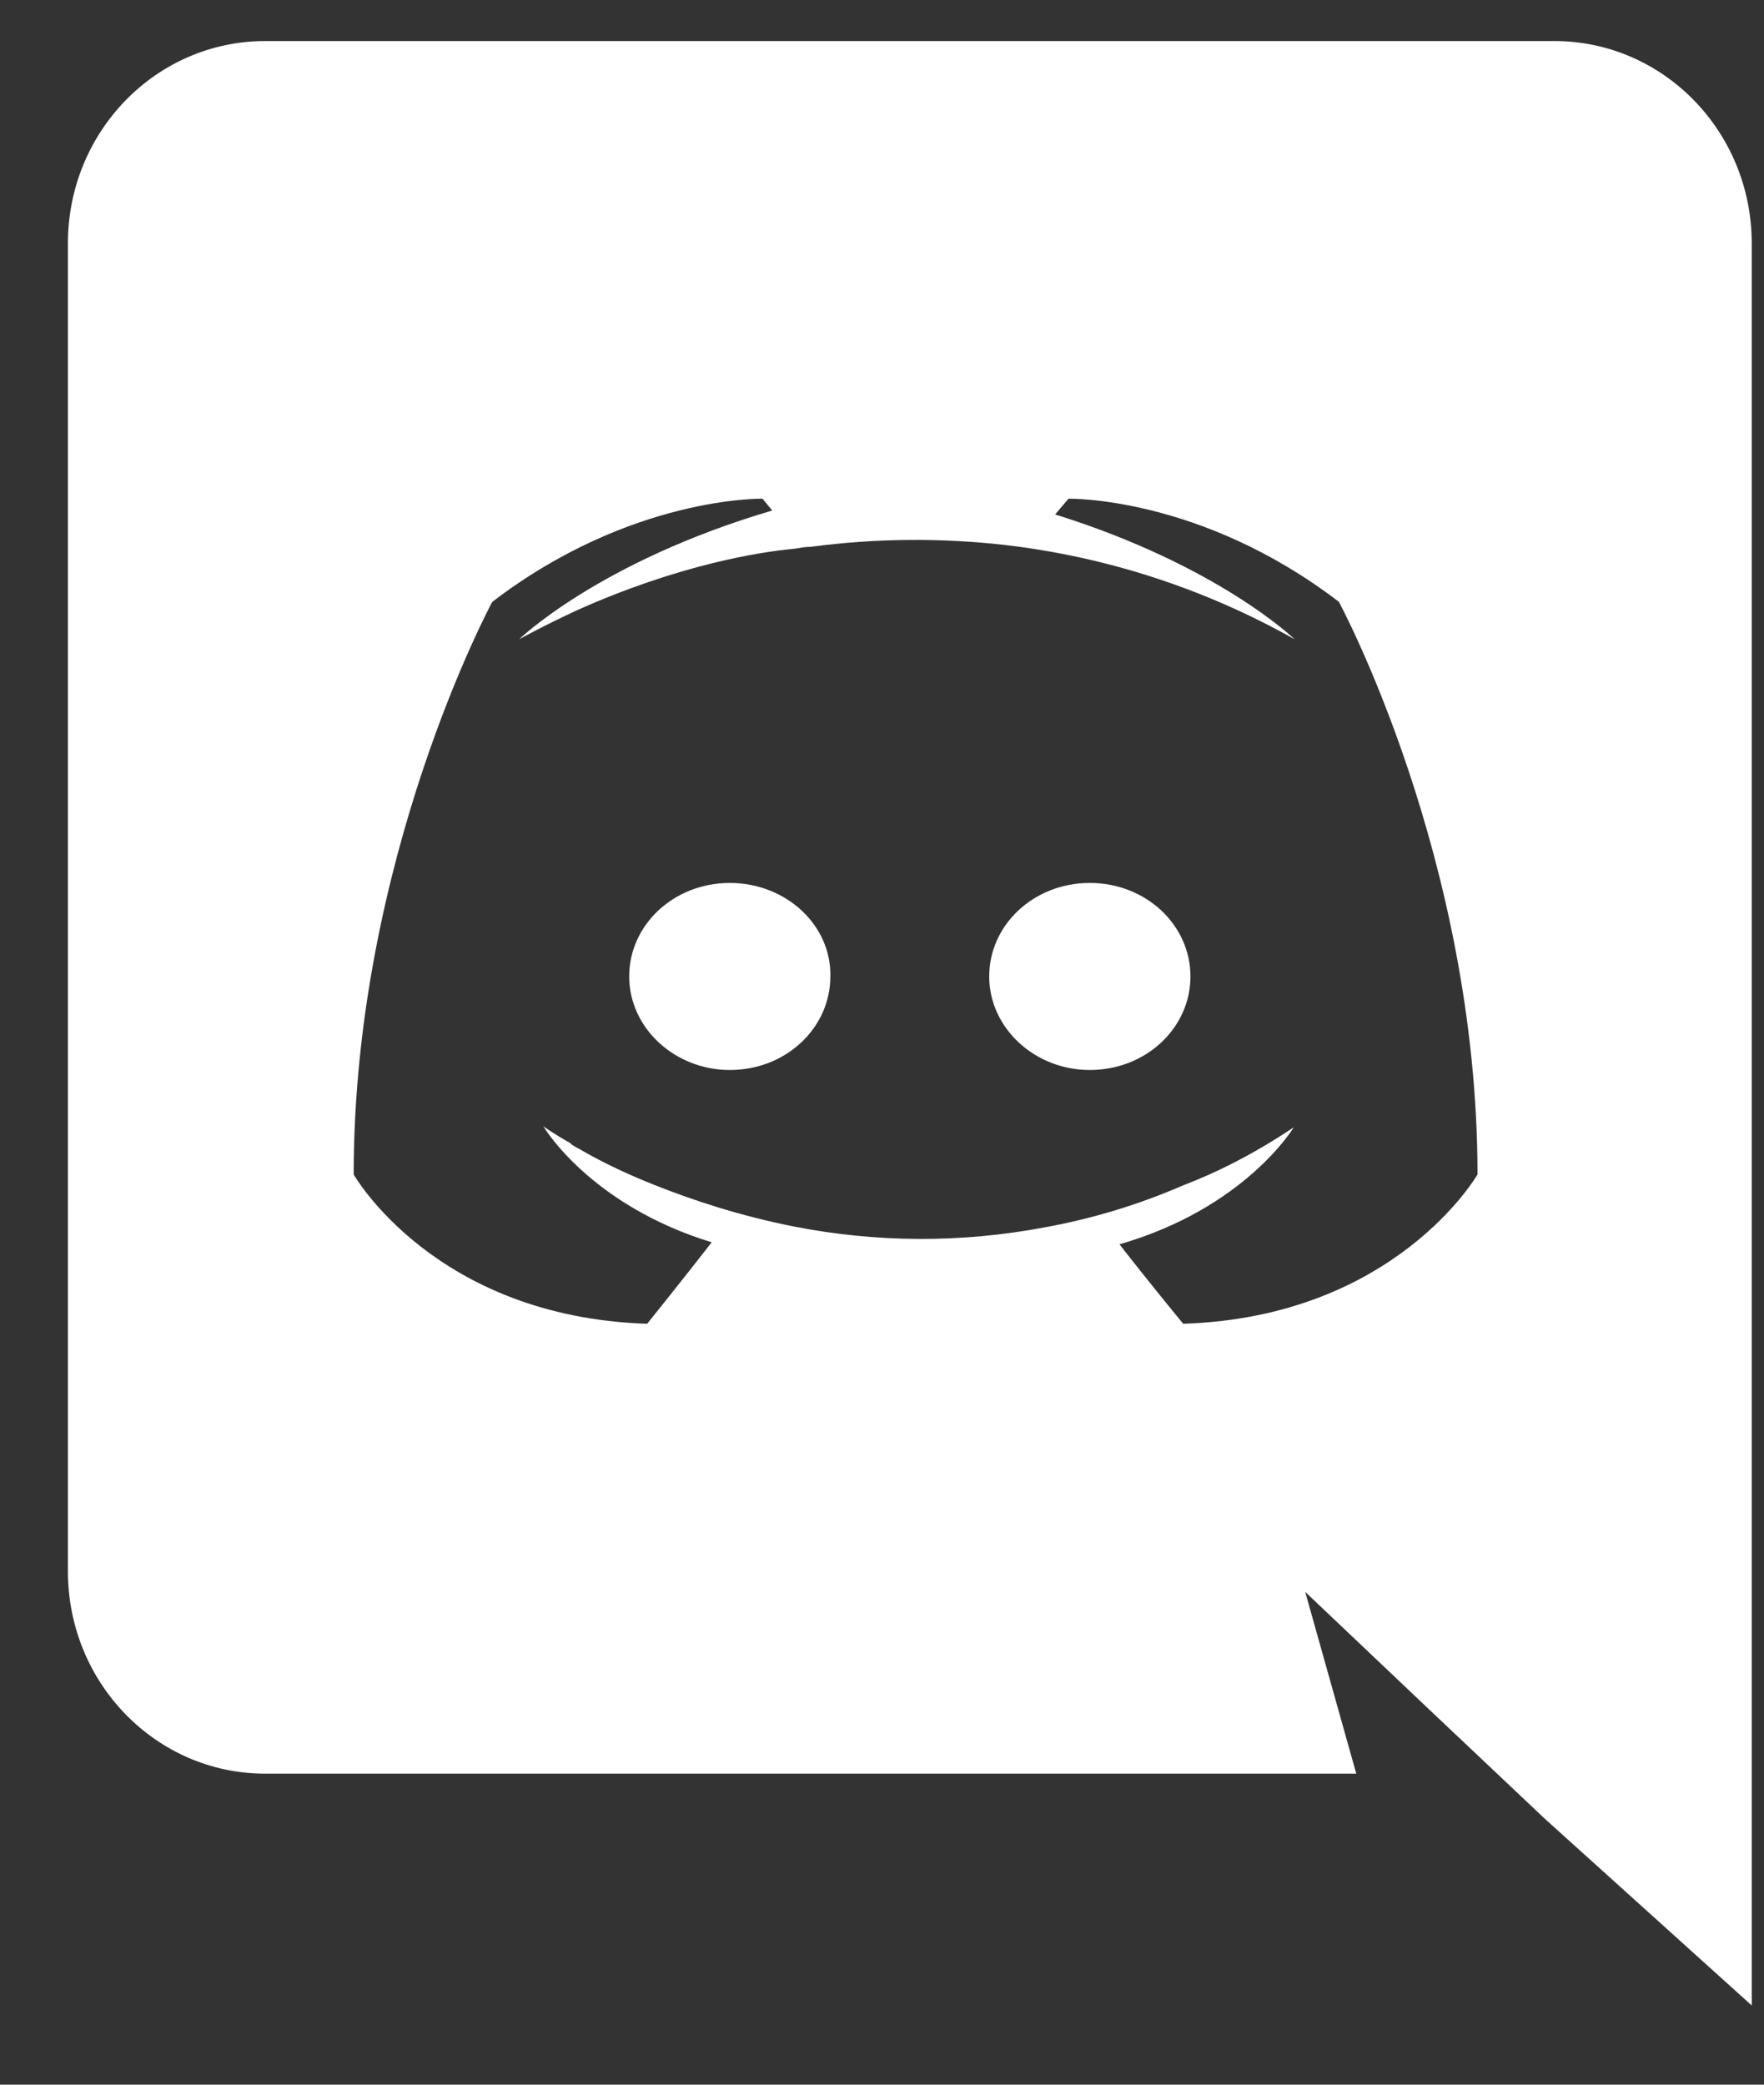 <svg width="22" height="26" viewBox="0 0 22 26" fill="none" xmlns="http://www.w3.org/2000/svg">
<rect x="0" y="0" width="22" height="26" fill="#333333" stroke="none"/>
<path d="M9.102 11.012C9.802 11.012 10.369 11.537 10.356 12.178C10.356 12.82 9.803 13.345 9.102 13.345C8.414 13.345 7.847 12.82 7.847 12.178C7.847 11.537 8.401 11.012 9.102 11.012ZM13.591 11.012C14.293 11.012 14.847 11.537 14.847 12.178C14.847 12.82 14.293 13.345 13.591 13.345C12.903 13.345 12.337 12.82 12.337 12.178C12.337 11.537 12.89 11.012 13.591 11.012ZM19.386 0.512C20.743 0.512 21.847 1.639 21.847 3.035V25.012L19.267 22.684L17.815 21.312L16.278 19.854L16.915 22.121H3.307C1.95 22.121 0.847 20.994 0.847 19.597V3.035C0.847 1.639 1.95 0.512 3.307 0.512H19.385H19.386ZM14.755 16.51C17.406 16.425 18.427 14.648 18.427 14.648C18.427 10.704 16.698 7.506 16.698 7.506C14.972 6.184 13.326 6.22 13.326 6.22L13.159 6.416C15.199 7.053 16.146 7.973 16.146 7.973C15.032 7.345 13.804 6.945 12.534 6.797C11.729 6.706 10.915 6.713 10.111 6.82C10.039 6.82 9.978 6.833 9.907 6.844C9.487 6.882 8.466 7.04 7.183 7.617C6.74 7.824 6.475 7.973 6.475 7.973C6.475 7.973 7.471 7.004 9.631 6.367L9.51 6.22C9.51 6.22 7.867 6.184 6.139 7.507C6.139 7.507 4.411 10.704 4.411 14.648C4.411 14.648 5.419 16.424 8.071 16.51C8.071 16.51 8.514 15.96 8.876 15.494C7.351 15.027 6.776 14.047 6.776 14.047C6.776 14.047 6.895 14.134 7.111 14.256C7.122 14.268 7.134 14.281 7.158 14.292C7.195 14.318 7.231 14.33 7.267 14.354C7.567 14.526 7.867 14.66 8.142 14.771C8.634 14.967 9.222 15.163 9.907 15.298C10.933 15.499 11.988 15.503 13.015 15.31C13.613 15.203 14.197 15.026 14.755 14.784C15.175 14.624 15.642 14.39 16.135 14.06C16.135 14.06 15.535 15.065 13.962 15.519C14.323 15.984 14.756 16.51 14.756 16.51H14.755Z" fill="white"/>
</svg>
